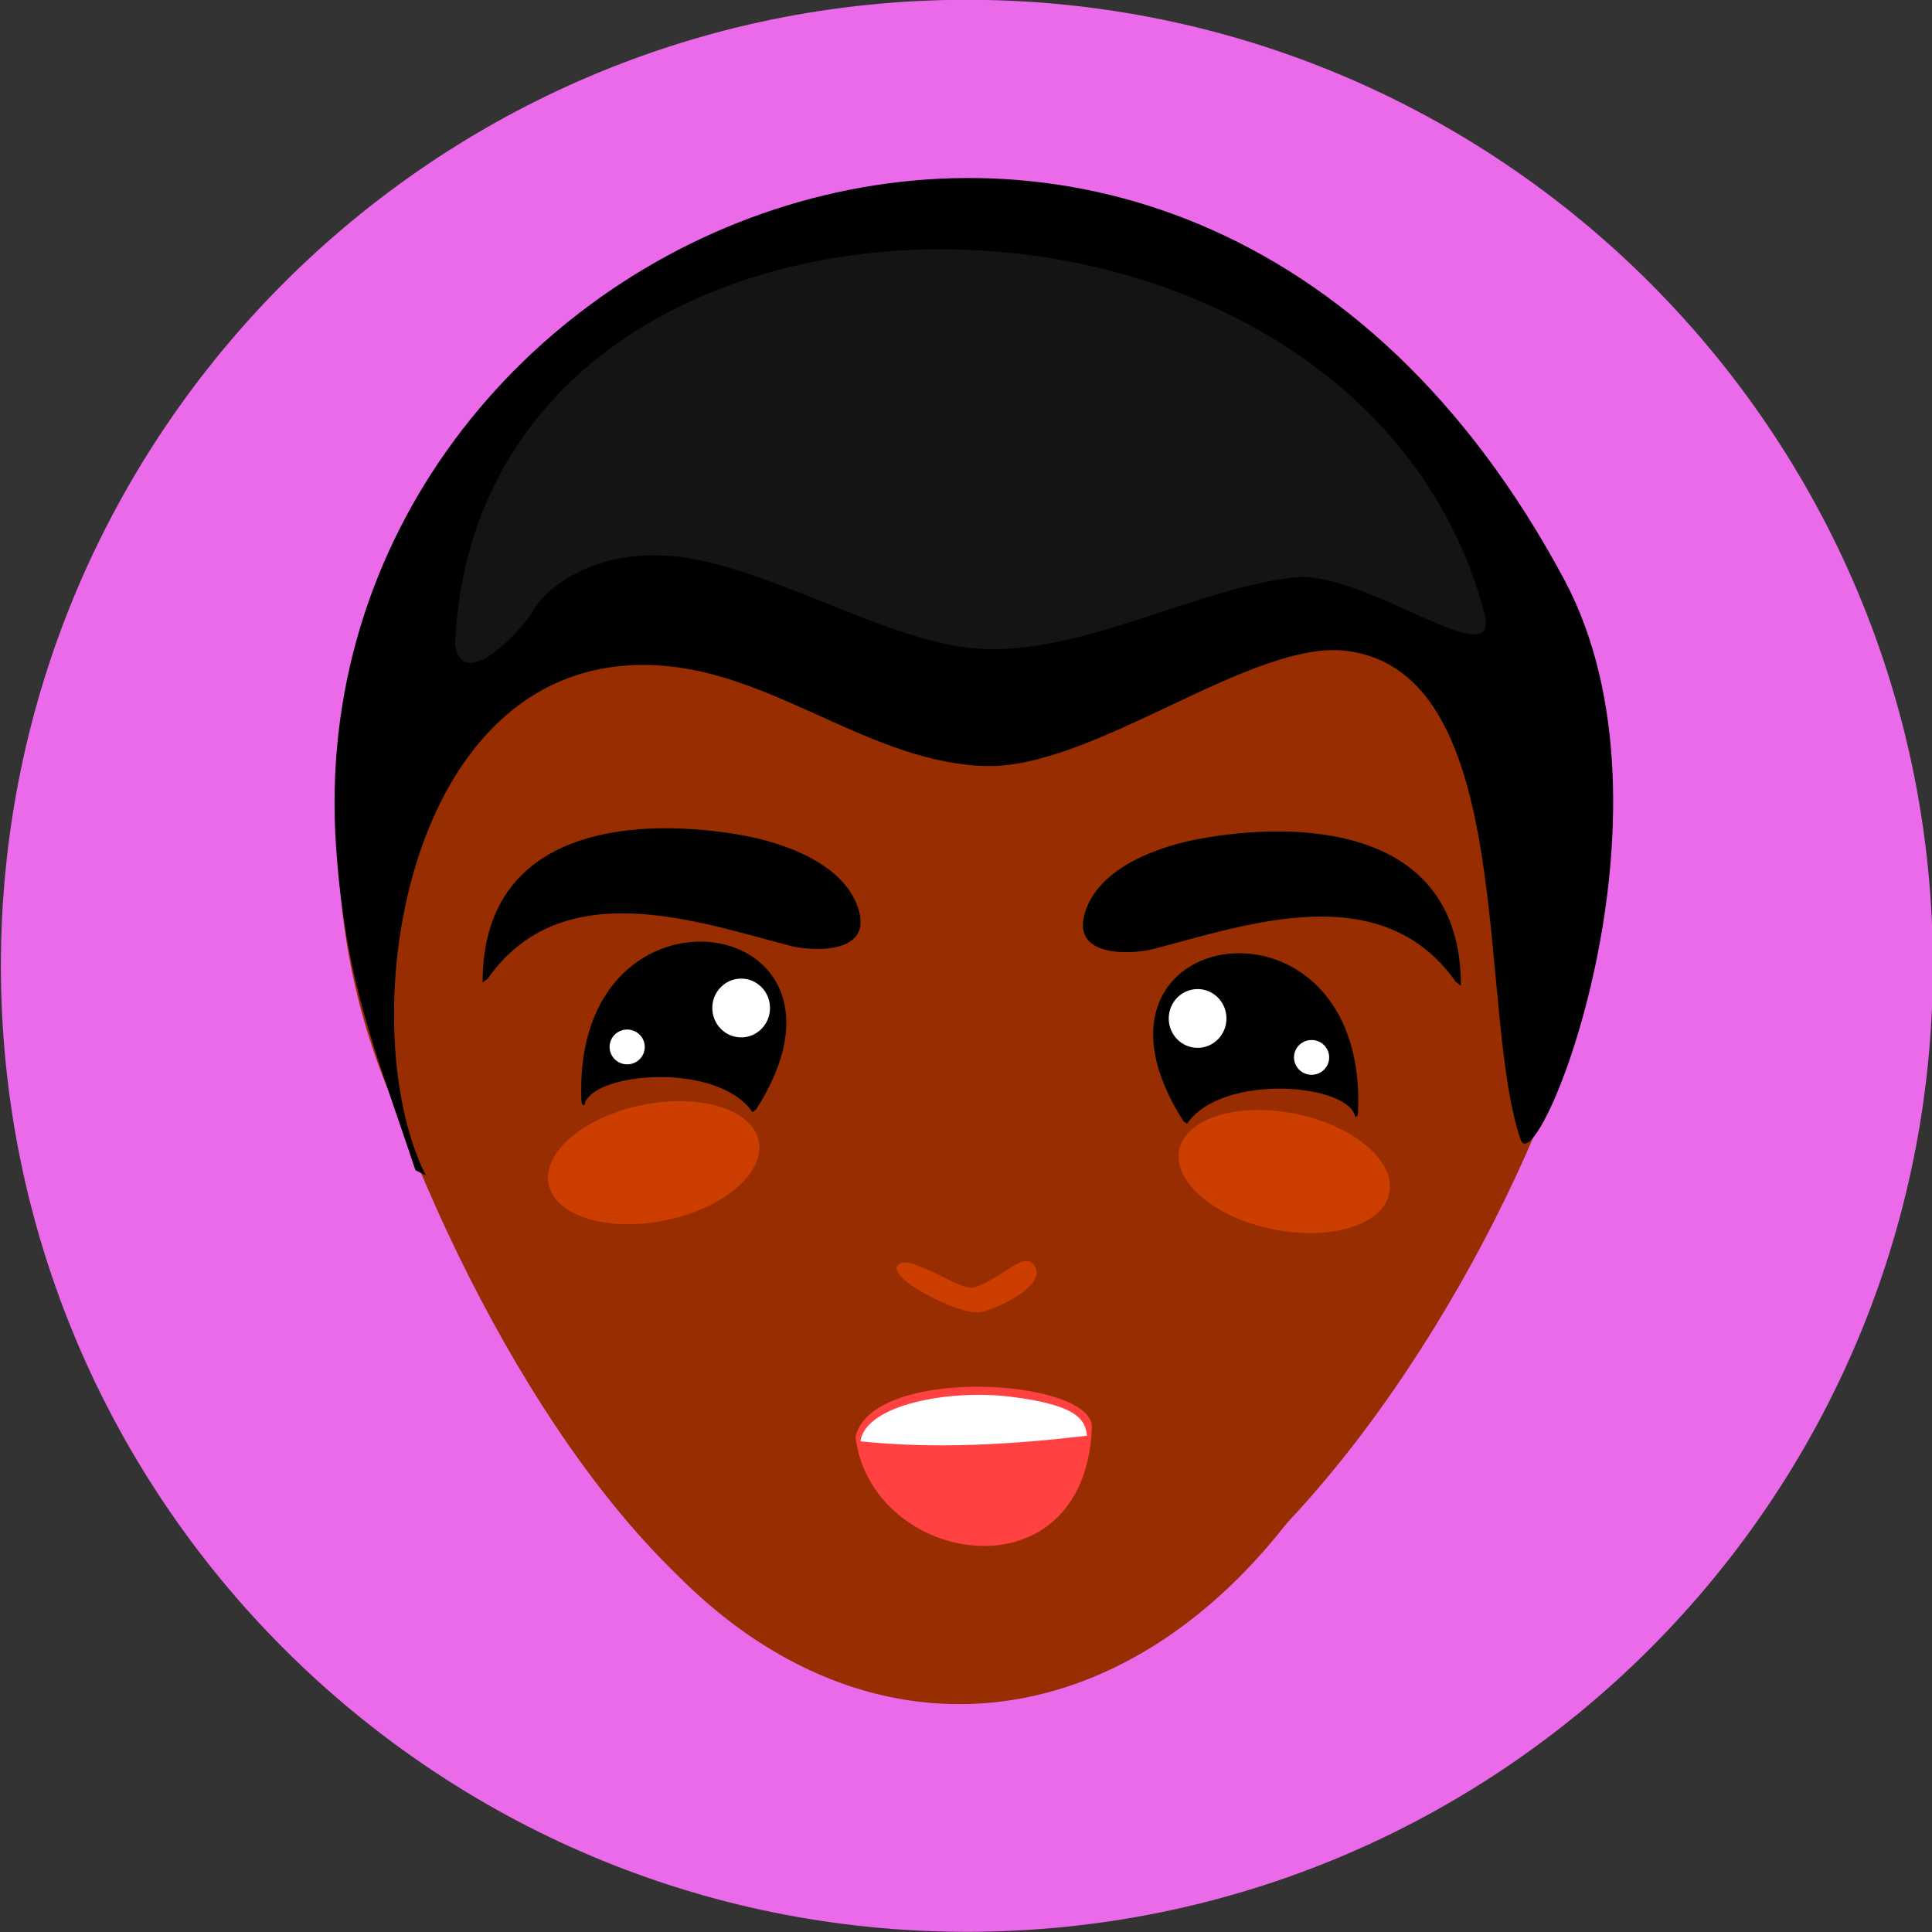 <?xml version="1.0" encoding="utf-8"?>
<svg id="master-artboard" viewBox="0 0 1000 1000" version="1.1" xmlns="http://www.w3.org/2000/svg" x="0px" y="0px" style="enable-background:new 0 0 1400 980;" width="1000px" height="1000px"><rect x="0" y="0" width="1000" height="1000" fill="#333333" stroke="none"/><defs><path id="text-path-0" d="M 778.846 213.461 A 100 18 0 0 1 988.353 213.461 A 100 18 0 0 1 778.846 213.461 Z" style="fill: none; stroke: red; stroke-width: 2;"/><path id="text-path-1" d="M 664.546 37.961 A 100 19 0 0 1 876.581 37.961 A 100 19 0 0 1 664.546 37.961" style="fill: none; stroke: red; stroke-width: 2;"/><path id="text-path-2" d="M 765.365 211.709 A 100 17 0 0 1 991.502 211.709 A 100 17 0 0 1 765.365 211.709" style="fill: none; stroke: red; stroke-width: 2;"/><path id="path-1" d="M 765.365 211.709 A 100 17 0 0 1 991.502 211.709 A 100 17 0 0 1 765.365 211.709" style="fill: none; stroke: red; stroke-width: 2;"/></defs><rect id="ee-background" x="0" y="0" width="1000" height="1000" style="fill: white; fill-opacity: 0; pointer-events: none;"/>


<g transform="matrix(10, 0, 0, 10, -6019.542, -460.105)"><g id="g-1" transform="matrix(1, 0, 0, 1, 0, 0)">
	<g id="g-2">
		<path class="st0" d="M652,46c27.6,0,50,22.4,50,50s-22.4,50-50,50s-50-22.4-50-50S624.4,46,652,46z" style="fill: rgb(234, 106, 234);"/>
	</g>
</g></g><g transform="matrix(1.424, 0, 0, 1.424, 138.131, -21.656)">
    <g style="" transform="matrix(3.123, 0, 0, 2.929, -577.151, -238.757)">
      <path d="M 340.159 190.424 A 73.53 80.882 0 0 1 266.629 271.306 A 73.53 80.882 0 0 1 193.099 190.424 A 73.53 80.882 0 0 1 266.629 109.542 A 73.53 80.882 0 0 1 340.159 190.424 Z" style="stroke: rgba(0, 0, 0, 0); fill: rgb(151, 45, 0);"/>
      <path d="M 323.818 205.457 A 58.415 92.728 0 0 1 265.403 298.185 A 58.415 92.728 0 0 1 206.988 205.457 A 58.415 92.728 0 0 1 265.403 112.729 A 58.415 92.728 0 0 1 323.818 205.457 Z" style="stroke: rgba(0, 0, 0, 0); fill: rgb(151, 45, 0);"/>
      <path style="stroke: rgba(0, 0, 0, 0); fill: rgb(151, 45, 0);" d="M 198.965 177.953 C 200.32 184.748 193.735 203.399 195.454 210.106 C 202.141 236.167 219.432 273.442 239.92 288.654"/>
      <path style="stroke: rgba(0, 0, 0, 0); fill: rgb(151, 45, 0);" d="M 290.942 290.564 C 292.467 284.038 285.055 266.124 286.992 259.683 C 294.516 234.652 313.976 198.851 337.033 184.241" transform="matrix(-1, 0, 0, -1, 623.7, 474.805)"/>
    </g>
    <path style="stroke: rgba(0, 0, 0, 0); fill: rgb(204, 61, 0);" d="M 257.771 491.736 C 257.086 494.635 282.978 484.281 279.531 476.319 C 276.128 468.456 268.134 479.536 257.145 483.164 C 252.385 484.735 235.036 471.678 230.041 474.491 C 222.45 478.765 253.992 494.514 259.226 491.869"/>
    <g transform="matrix(1, 0, 0, 1, -494.23, -290.642)">
      <path style="stroke: rgba(0, 0, 0, 0); fill: rgb(255, 65, 65);" d="M 707.95 827.824 C 713.05 874.816 790.625 888.507 793.911 825.423 C 794.868 807.056 710.058 801.459 707.647 829.909" data-bx-origin="0.561 0.519" transform="matrix(1, -0.01, 0.01, 1, -8.048, 7.313)"/>
      <path style="stroke: rgba(0, 0, 0, 0); fill: rgb(255, 255, 255);" d="M 710.467 829.797 C 737.832 832.592 765.258 830.884 792.338 827.713 C 791.702 822.234 789.496 816.55 764.232 813.494 C 742.197 810.829 712.084 816.398 709.985 829.626"/>
    </g>
    <g transform="matrix(1, 0, 0, 1, -494.23, -290.642)">
      <path style="stroke-width: 2.342; vector-effect: non-scaling-stroke; stroke: rgba(0, 0, 0, 0);" d="M 877.655 652.639 C 865.852 672.157 818.678 670.548 816.678 658.325 C 816.662 659.475 815.773 657.933 815.816 660.547 C 817.181 746.524 929.072 722.431 879.01 653.509" transform="matrix(-0.998, -0.058, 0.058, -0.998, 1666.736, 1416.541)"/>
      <path d="M 842.988 676.084 C 842.988 681.984 838.295 686.768 832.5 686.768 C 826.706 686.768 822.008 681.984 822.01 676.084 C 822.009 670.185 826.707 665.401 832.502 665.401 C 838.296 665.401 842.99 670.185 842.988 676.084 Z" style="stroke: rgba(0, 0, 0, 0); fill: rgb(255, 255, 255);" transform="matrix(-1, 0, -0, -1, 1665.033, 1352.126)"/>
      <path d="M 880.322 690.245 C 880.322 686.75 877.461 683.919 873.931 683.919 C 870.403 683.919 867.538 686.75 867.537 690.245 C 867.537 693.735 870.402 696.566 873.929 696.566 C 877.46 696.566 880.322 693.735 880.322 690.245 Z" style="fill: rgb(255, 255, 255); stroke: rgba(0, 0, 0, 0);" transform="matrix(-1, 0, -0, -1, 1747.895, 1380.44)"/>
      <path d="M 903.43 731.913 C 903.26 720.111 885.674 710.544 864.152 710.544 C 842.63 710.544 825.316 720.111 825.487 731.913 C 825.656 743.718 843.245 753.287 864.766 753.287 C 886.29 753.287 903.598 743.718 903.43 731.913 Z" style="stroke: rgba(0, 0, 0, 0); fill: rgb(204, 61, 0);" transform="matrix(-0.981, -0.196, 0.196, -0.981, 1568.608, 1619.137)"/>
    </g>
    <g transform="matrix(1, 0, 0, 1, -494.23, -290.642)">
      <path style="stroke-width: 2.342; vector-effect: non-scaling-stroke; stroke: rgba(0, 0, 0, 0);" d="M 669.035 711.883 C 657.232 692.365 610.058 693.974 608.058 706.197 C 608.042 705.047 607.153 706.589 607.196 703.975 C 608.561 617.998 720.452 642.091 670.39 711.013" transform="matrix(0.998, -0.058, 0.058, 0.998, -38.245, 38.431)"/>
      <path d="M 677.077 672.274 C 677.077 666.374 672.384 661.59 666.589 661.59 C 660.795 661.59 656.097 666.374 656.099 672.274 C 656.098 678.173 660.796 682.957 666.591 682.957 C 672.385 682.957 677.079 678.173 677.077 672.274 Z" style="stroke: rgba(0, 0, 0, 0); fill: rgb(255, 255, 255);" transform="matrix(1, 0, -0, 1, 0.035, -0.035)"/>
      <path d="M 631.55 686.429 C 631.55 689.924 628.689 692.755 625.159 692.755 C 621.631 692.755 618.766 689.924 618.765 686.429 C 618.765 682.939 621.63 680.108 625.157 680.108 C 628.688 680.108 631.55 682.939 631.55 686.429 Z" style="fill: rgb(255, 255, 255); stroke: rgba(0, 0, 0, 0);" transform="matrix(1, 0, -0, 1, 0.036, -0.033)"/>
      <path d="M 673.602 728.106 C 673.432 739.908 655.846 749.475 634.324 749.475 C 612.802 749.475 595.487 739.908 595.658 728.106 C 595.827 716.301 613.417 706.732 634.938 706.732 C 656.462 706.732 673.77 716.301 673.602 728.106 Z" style="stroke: rgba(0, 0, 0, 0); fill: rgb(204, 61, 0);" transform="matrix(0.981, -0.196, 0.196, 0.981, -130.457, 138.585)"/>
    </g>
    <path style="stroke: rgba(0, 0, 0, 0);" d="M 80.281 370.888 C 107.343 332.446 156.672 350.311 190.337 359.036 C 197.051 360.779 219.371 362.555 215.301 346.716 C 210.61 328.501 185.762 321.225 173.7 318.995 C 138.106 312.395 78.387 313.518 78.389 372.315" transform="matrix(1, 0, -0, 1, 0.023, -0.01)"/>
    <path style="stroke: rgba(0, 0, 0, 0);" d="M 298.483 318.883 C 325.545 357.325 374.874 339.46 408.539 330.735 C 415.253 328.992 437.573 327.216 433.503 343.055 C 428.812 361.27 403.964 368.546 391.902 370.776 C 356.308 377.376 296.589 376.253 296.591 317.456" transform="matrix(-1, 0, -0, -1, 730.609, 690.935)"/>
    <path style="stroke: rgba(248, 0, 0, 0);" d="M 57.724 442.421 C 29.839 386.652 50.174 247.792 146.06 257.38 C 186.35 261.408 220.965 292.653 261.363 293.644 C 300.768 294.611 358.083 247.472 392.473 251.801 C 455.106 259.685 439.563 382.007 455.703 429.403 C 461.561 446.605 517.128 310.906 471.511 225.764 C 328.948 -40.321 9.125 97.142 25.179 323.4 C 28.661 372.476 38.938 395.366 54.003 440.562"/>
    <path style="stroke: rgba(0, 0, 0, 0); fill: rgb(20, 20, 20);" d="M 97.093 236.77 C 99.985 230.985 117.603 213.56 150.234 217.638 C 181.888 221.595 222.963 246.658 254.392 250.586 C 292.597 255.362 336.182 229.217 373.429 225.078 C 399.109 222.225 449.057 262.274 442.513 237.832 C 394.777 59.534 76.455 60.319 68.397 249.523 C 71.584 268.37 94.654 241.648 97.093 236.77 Z"/>
  </g></svg>